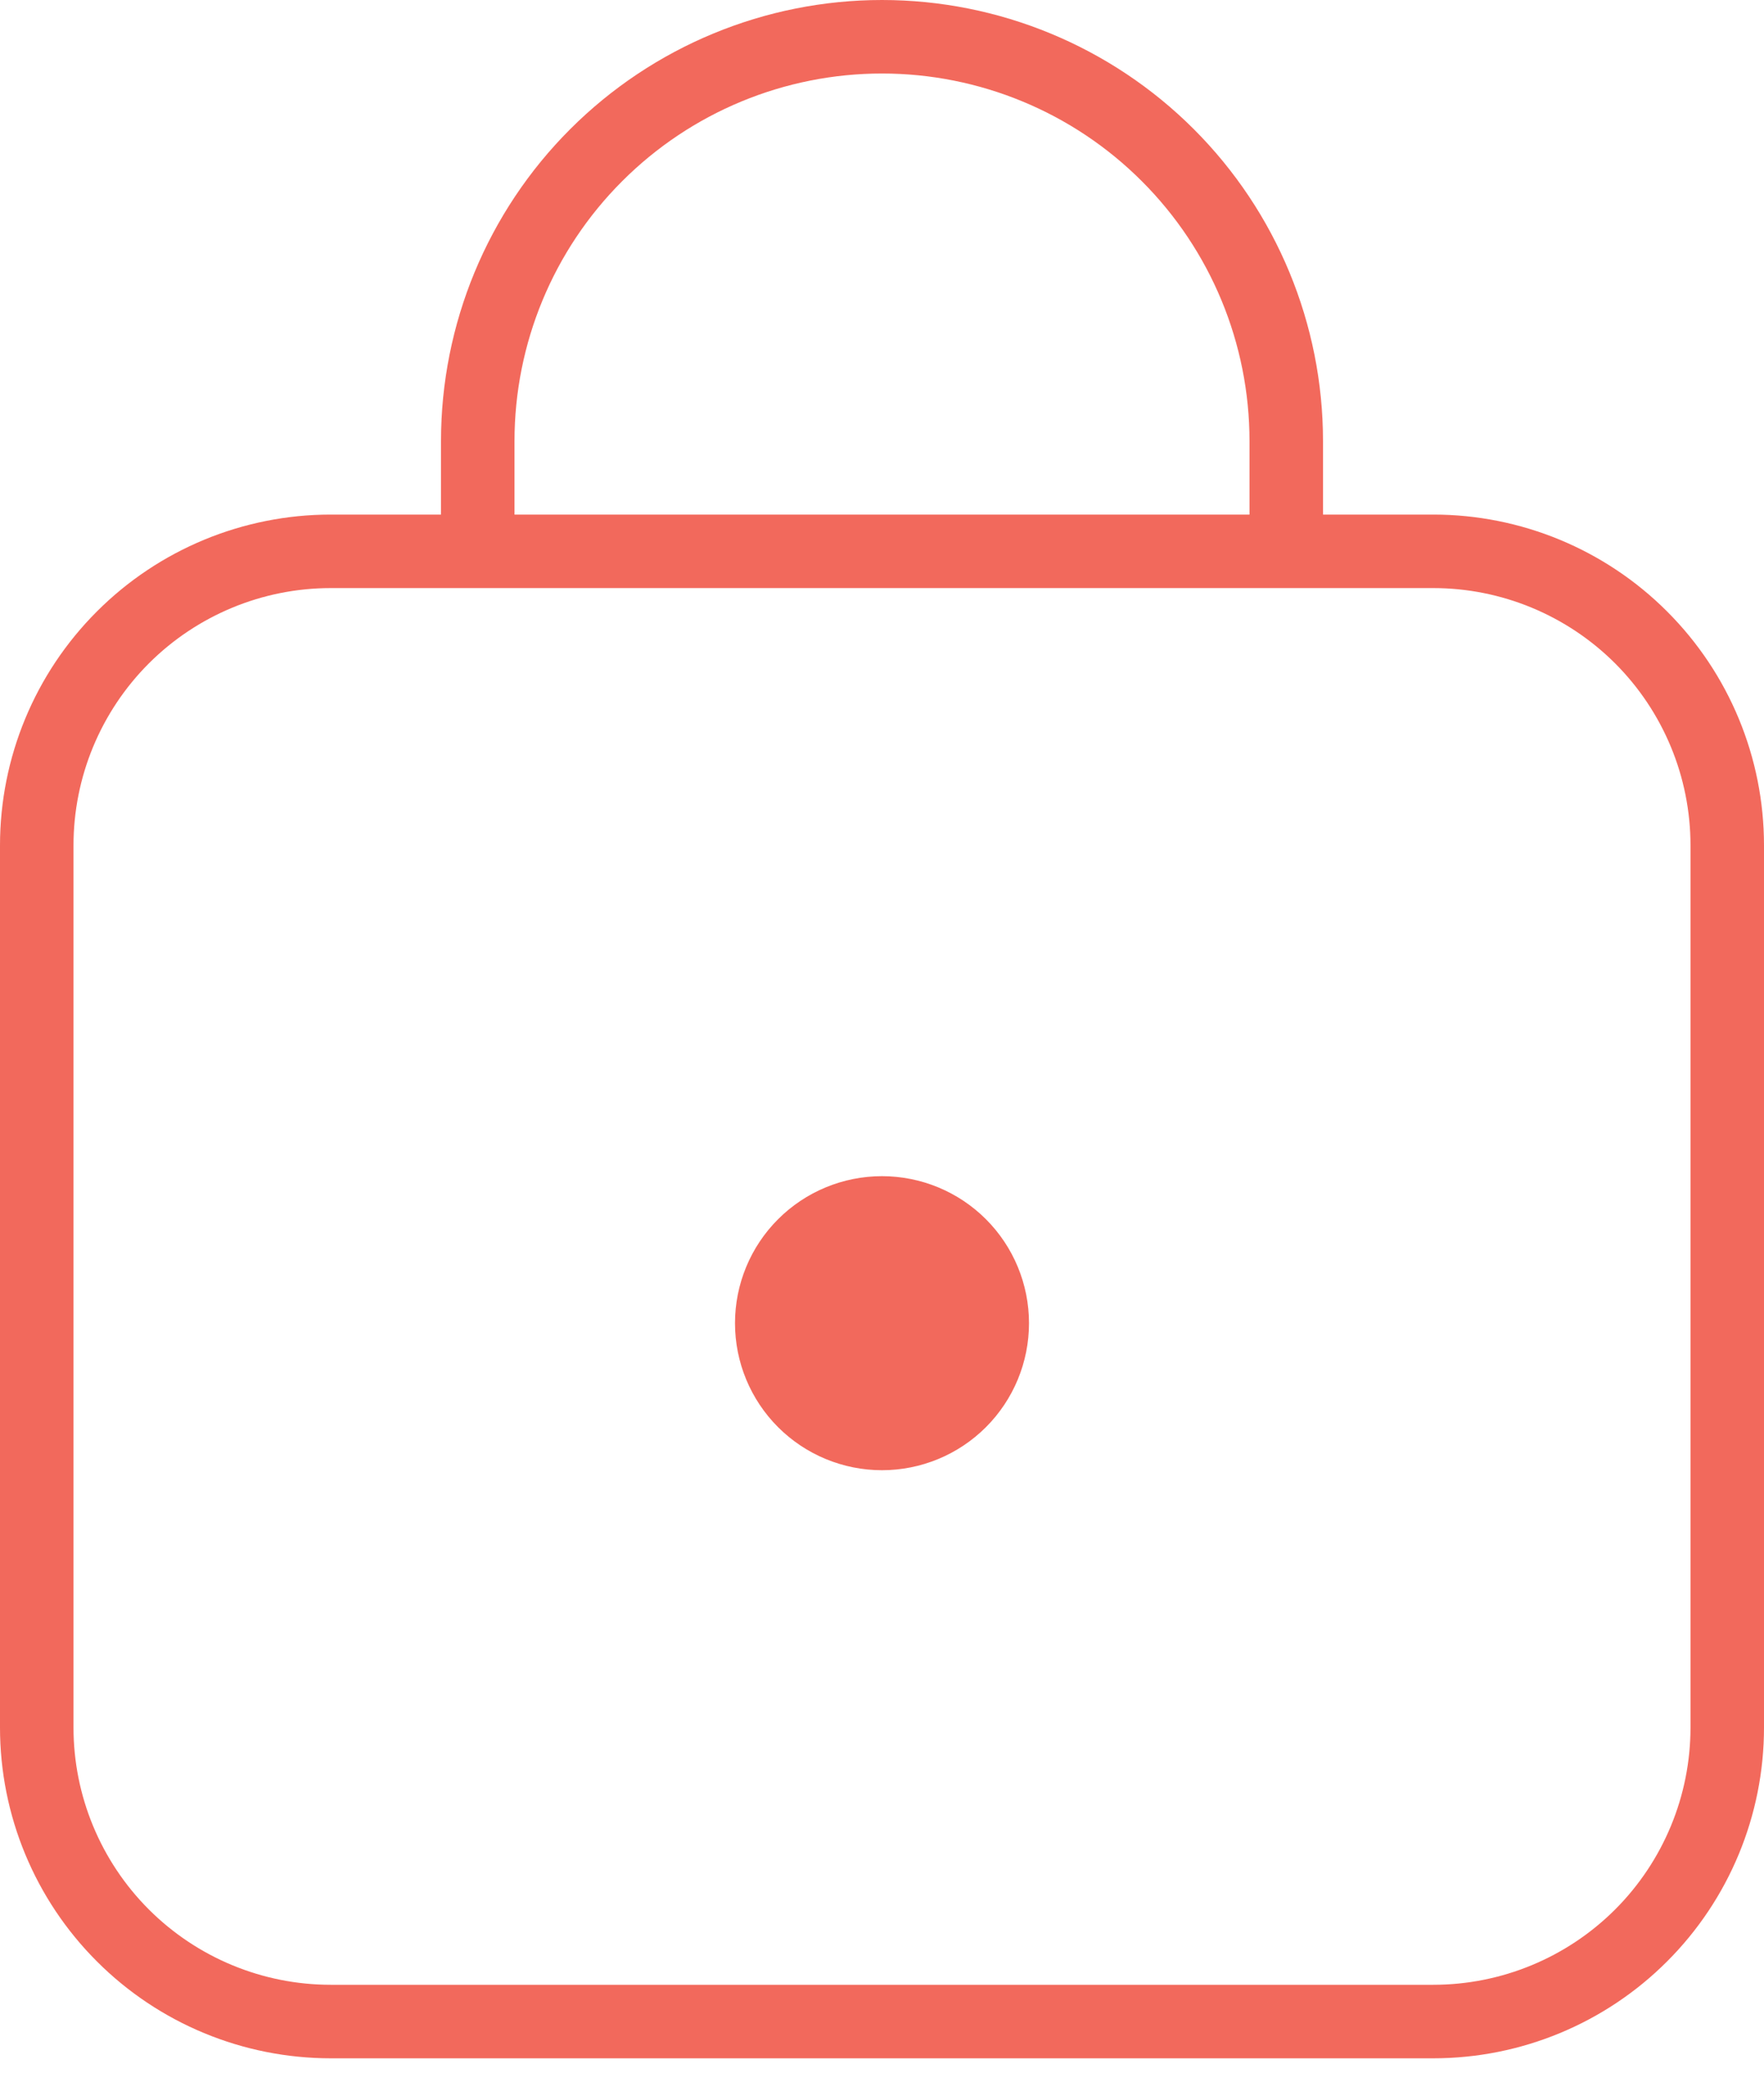 <svg width="27" height="32" viewBox="0 0 27 32" fill="none" xmlns="http://www.w3.org/2000/svg">
<path d="M13.5 22.5C14.097 22.5 14.669 22.263 15.091 21.841C15.513 21.419 15.75 20.847 15.75 20.25C15.75 19.653 15.513 19.081 15.091 18.659C14.669 18.237 14.097 18 13.5 18C12.903 18 12.331 18.237 11.909 18.659C11.487 19.081 11.25 19.653 11.25 20.25C11.25 20.847 11.487 21.419 11.909 21.841C12.331 22.263 12.903 22.5 13.5 22.5ZM6.75 6.75C6.75 4.96 7.461 3.243 8.727 1.977C9.993 0.711 11.71 0 13.5 0C15.29 0 17.007 0.711 18.273 1.977C19.539 3.243 20.25 4.96 20.25 6.75V7.875H21.938C23.28 7.875 24.568 8.408 25.517 9.358C26.467 10.307 27 11.595 27 12.938V26.438C27 27.78 26.467 29.068 25.517 30.017C24.568 30.967 23.28 31.5 21.938 31.5H5.062C3.72 31.5 2.432 30.967 1.483 30.017C0.533 29.068 0 27.78 0 26.438V12.938C0 11.595 0.533 10.307 1.483 9.358C2.432 8.408 3.72 7.875 5.062 7.875H6.75V6.75ZM19.125 6.75C19.125 5.258 18.532 3.827 17.477 2.773C16.423 1.718 14.992 1.125 13.5 1.125C12.008 1.125 10.577 1.718 9.523 2.773C8.468 3.827 7.875 5.258 7.875 6.75V7.875H19.125V6.75ZM5.062 9C4.018 9 3.017 9.415 2.278 10.153C1.54 10.892 1.125 11.893 1.125 12.938V26.438C1.125 27.482 1.54 28.483 2.278 29.222C3.017 29.96 4.018 30.375 5.062 30.375H21.938C22.982 30.375 23.983 29.96 24.722 29.222C25.46 28.483 25.875 27.482 25.875 26.438V12.938C25.875 11.893 25.46 10.892 24.722 10.153C23.983 9.415 22.982 9 21.938 9H5.062Z" fill="#F2695C"/>
</svg>
